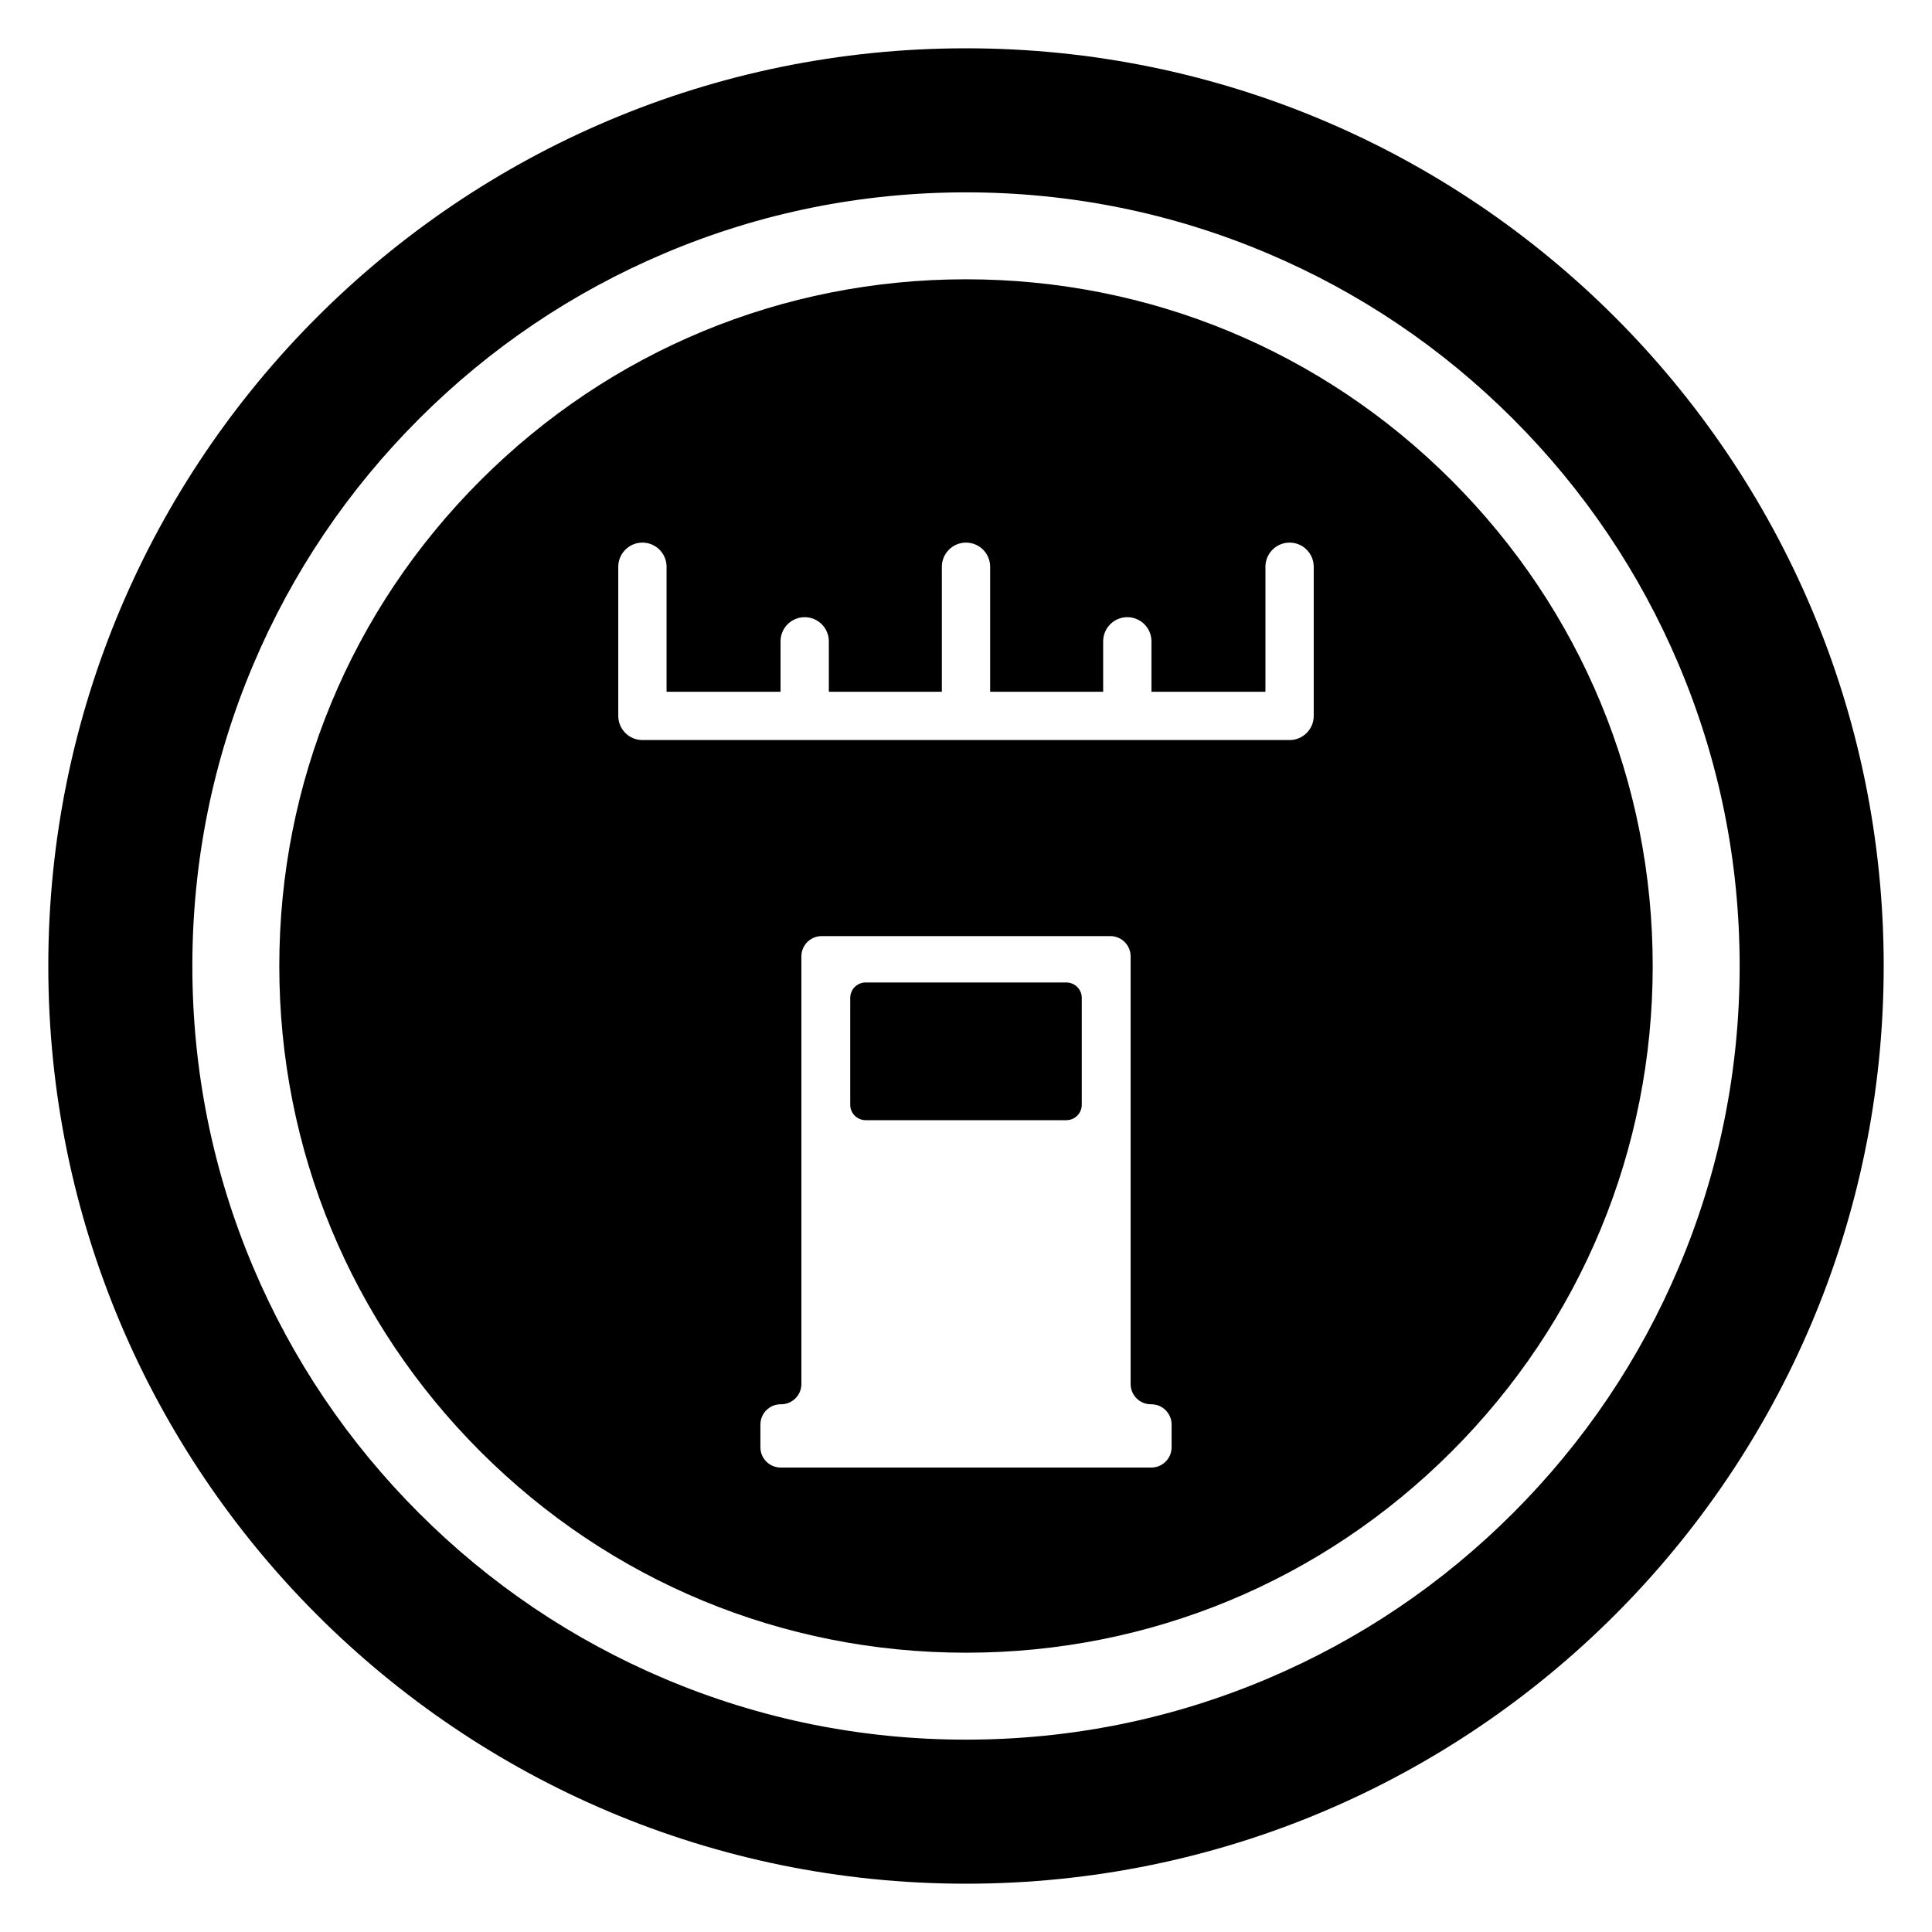 <?xml version="1.0" encoding="utf-8"?>
<!-- Generator: Adobe Illustrator 17.1.0, SVG Export Plug-In . SVG Version: 6.00 Build 0)  -->
<!DOCTYPE svg PUBLIC "-//W3C//DTD SVG 1.1//EN" "http://www.w3.org/Graphics/SVG/1.1/DTD/svg11.dtd">
<svg version="1.1" id="Layer_1" xmlns="http://www.w3.org/2000/svg" xmlns:xlink="http://www.w3.org/1999/xlink" x="0px" y="0px"
	 width="1000px" height="1000px" viewBox="0 0 1000 1000" enable-background="new 0 0 1000 1000" xml:space="preserve">
<g>
	<path d="M500,975c262.335,0,475-212.665,475-475S762.335,25,500,25S25,237.665,25,500S237.665,975,500,975z M216.848,216.848
		c36.768-36.769,79.59-65.639,127.276-85.809C393.507,110.152,445.951,99.562,500,99.562s106.493,10.591,155.876,31.478
		c47.687,20.17,90.509,49.04,127.276,85.809c36.769,36.768,65.639,79.59,85.809,127.276
		c20.887,49.383,31.478,101.827,31.478,155.876s-10.591,106.493-31.478,155.876c-20.17,47.687-49.04,90.509-85.809,127.276
		c-36.768,36.769-79.59,65.639-127.276,85.809C606.493,889.848,554.049,900.438,500,900.438s-106.493-10.591-155.876-31.478
		c-47.687-20.17-90.509-49.04-127.276-85.809c-36.769-36.768-65.639-79.59-85.809-127.276
		C110.152,606.493,99.562,554.049,99.562,500s10.591-106.493,31.478-155.876C151.209,296.438,180.079,253.615,216.848,216.848z"/>
	<path d="M500,855.438c94.941,0,184.199-36.972,251.333-104.105S855.438,594.941,855.438,500s-36.972-184.199-104.105-251.333
		S594.941,144.562,500,144.562s-184.199,36.972-251.333,104.105S144.562,405.059,144.562,500s36.972,184.199,104.105,251.333
		S405.059,855.438,500,855.438z M606.413,749.102c0,5.798-4.7,10.498-10.498,10.498h-191.83c-5.798,0-10.498-4.7-10.498-10.498
		V737.35c0-5.798,4.7-10.498,10.498-10.498h0.212c5.798,0,10.498-4.7,10.498-10.498V495.02c0-5.798,4.7-10.498,10.498-10.498
		h149.415c5.798,0,10.498,4.7,10.498,10.498v221.334c0,5.798,4.7,10.498,10.498,10.498h0.212c5.798,0,10.498,4.7,10.498,10.498
		V749.102z M320.016,293.354c0-6.903,5.597-12.5,12.5-12.5s12.5,5.597,12.5,12.5v64.694h58.991v-26.097
		c0-6.903,5.597-12.5,12.5-12.5s12.5,5.597,12.5,12.5v26.097H487.5v-64.694c0-6.903,5.597-12.5,12.5-12.5s12.5,5.597,12.5,12.5
		v64.694h58.493v-26.097c0-6.903,5.597-12.5,12.5-12.5s12.5,5.597,12.5,12.5v26.097h58.991v-64.694c0-6.903,5.597-12.5,12.5-12.5
		s12.5,5.597,12.5,12.5v77.194c0,6.903-5.597,12.5-12.5,12.5h-83.991H500h-83.493h-83.991c-6.903,0-12.5-5.597-12.5-12.5V293.354z"
		/>
	<path d="M551.932,508.522H448.068c-4.414,0-7.992,3.578-7.992,7.992v55.297c0,4.414,3.578,7.992,7.992,7.992h103.863
		c4.414,0,7.992-3.578,7.992-7.992v-55.297C559.924,512.101,556.346,508.522,551.932,508.522z"/>
</g>
</svg>
